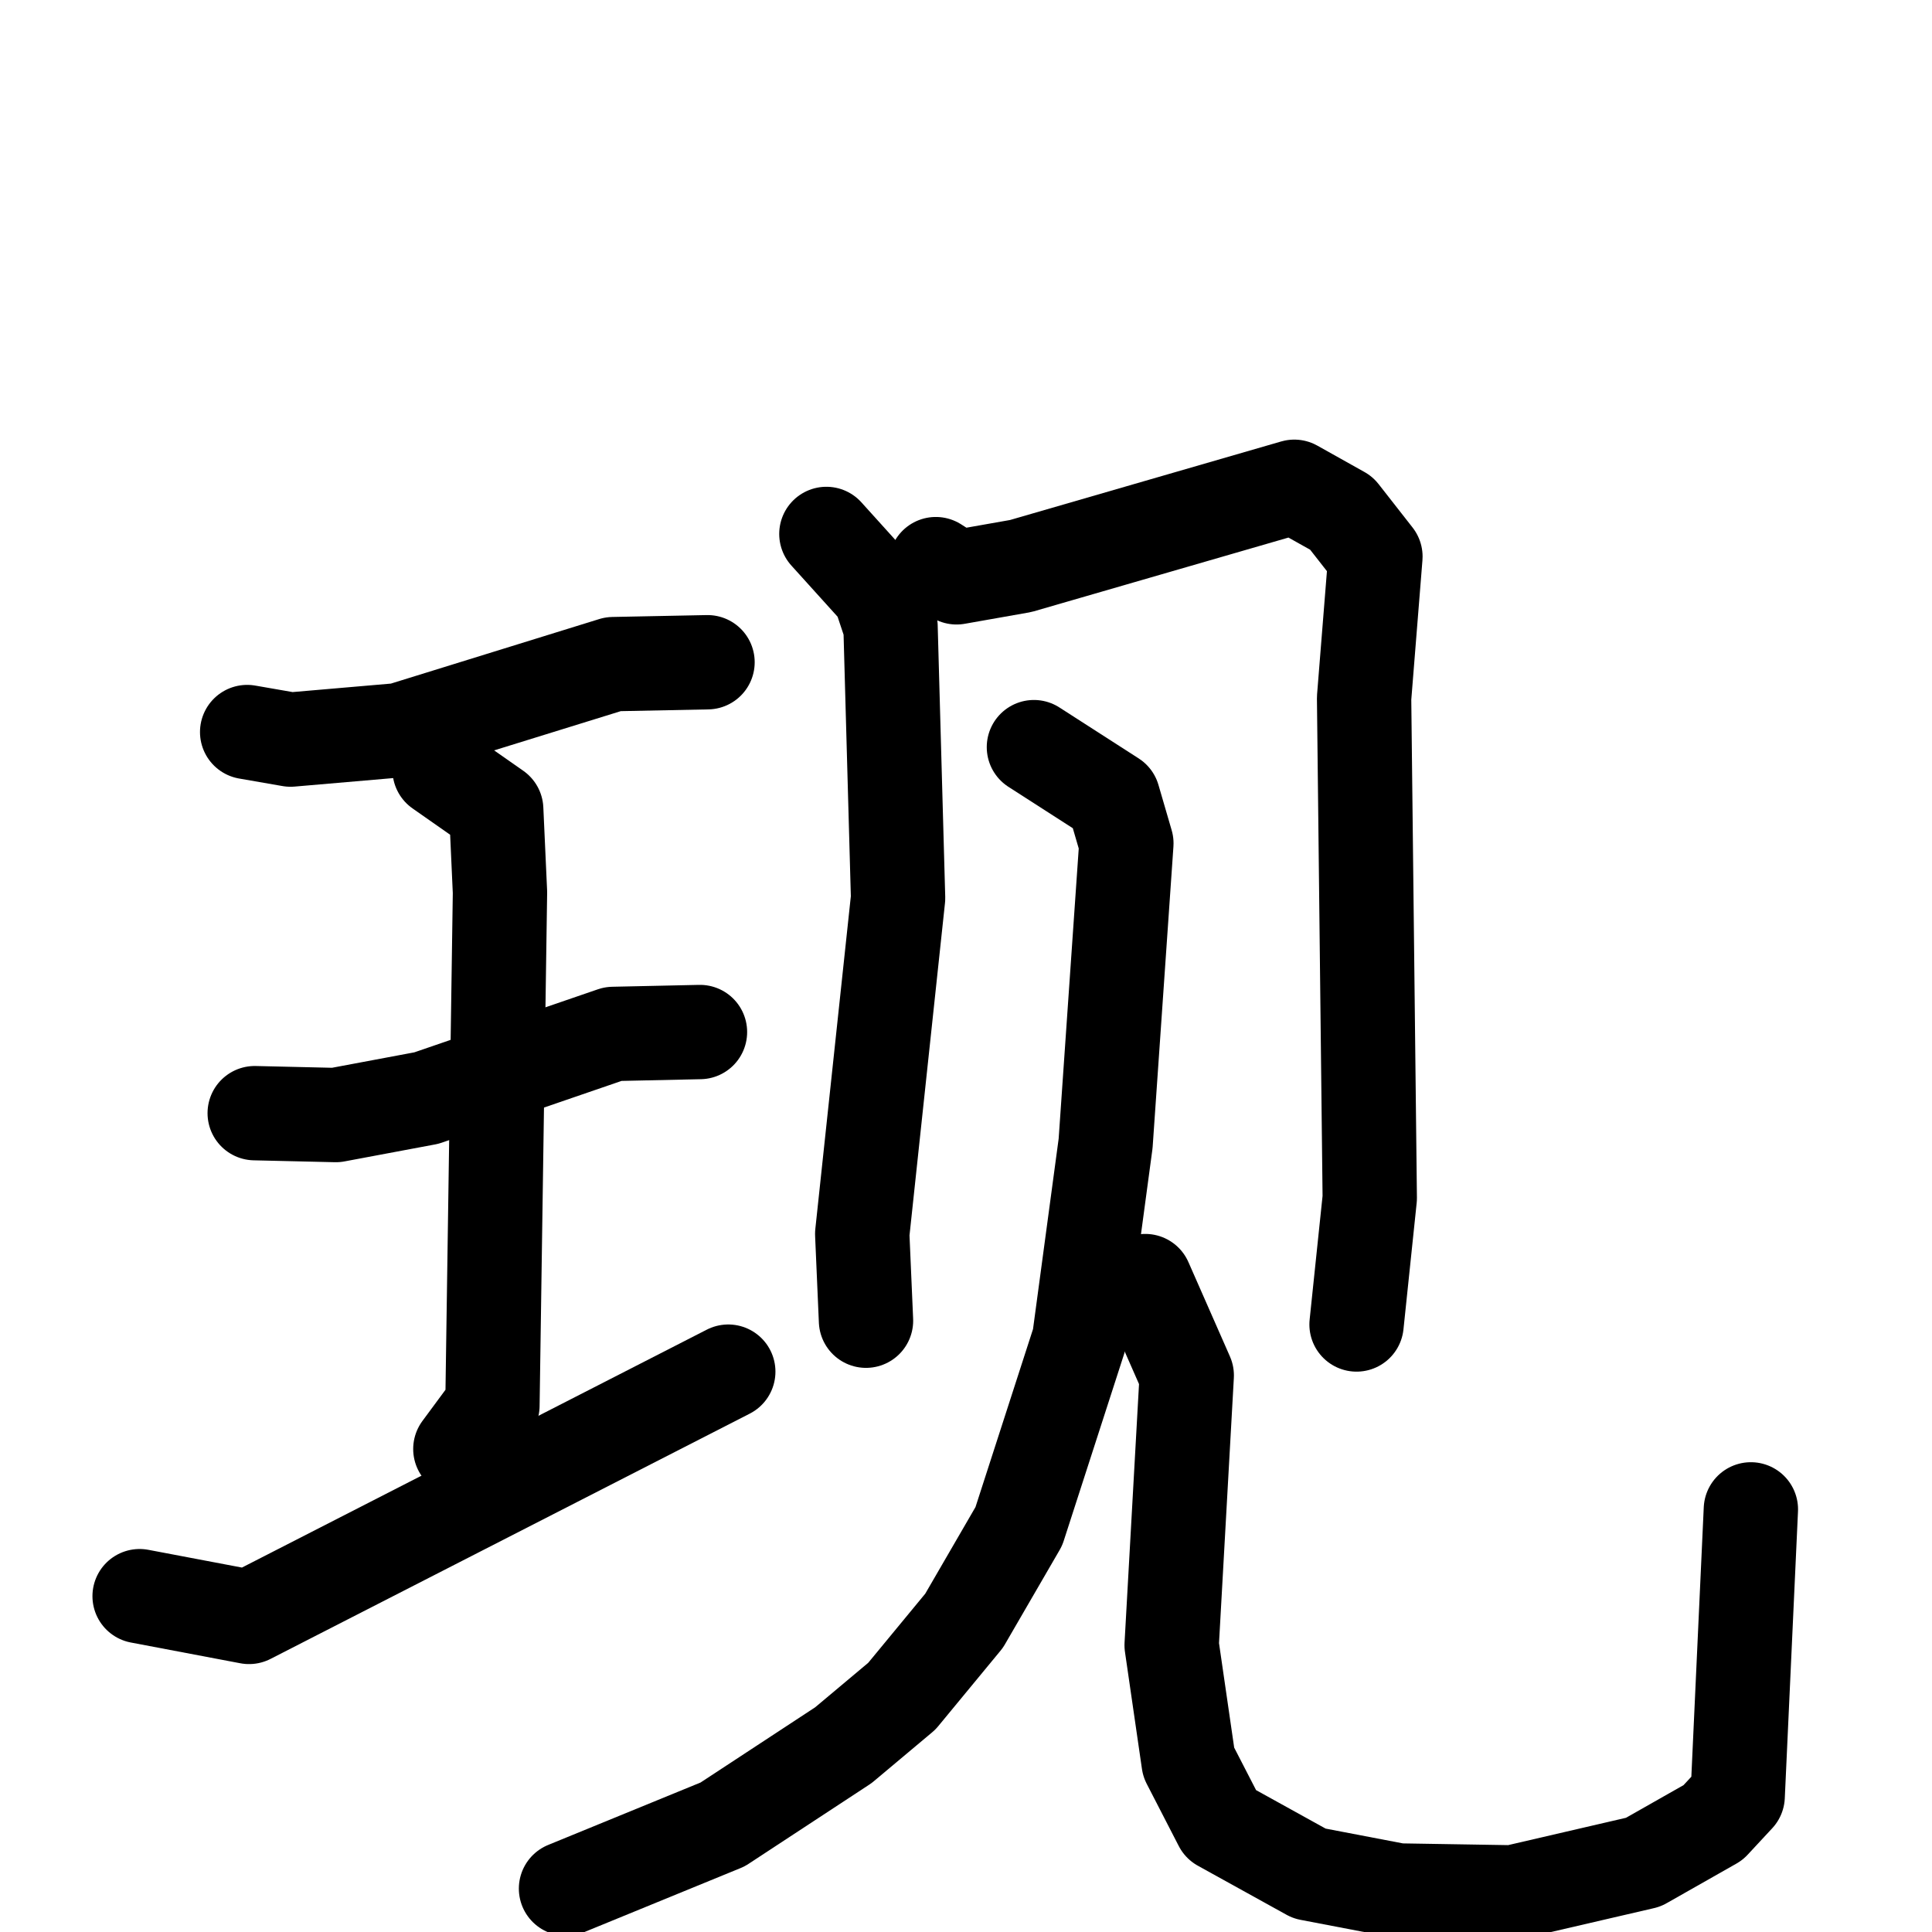 <svg xmlns="http://www.w3.org/2000/svg" viewBox="0 0 1024 1024">
  <g style="fill:none;stroke:#000000;stroke-width:50;stroke-linecap:round;stroke-linejoin:round;" transform="scale(1, 1) translate(0, 0)">
    <path d="M 131.0,388.0 L 154.0,392.0 L 212.0,387.0 L 325.0,352.0 L 375.0,351.0"/>
    <path d="M 135.0,590.0 L 178.0,591.0 L 226.0,582.0 L 325.0,548.0 L 371.0,547.0"/>
    <path d="M 233.0,408.0 L 263.0,429.0 L 265.0,473.0 L 261.0,745.0 L 244.0,768.0"/>
    <path d="M 74.0,846.0 L 132.0,857.0 L 386.0,727.0"/>
    <path d="M 438.0,283.0 L 466.0,314.0 L 472.0,332.0 L 476.0,476.0 L 457.0,654.0 L 459.0,700.0"/>
    <path d="M 496.0,299.0 L 507.0,306.0 L 541.0,300.0 L 686.0,258.0 L 711.0,272.0 L 729.0,295.0 L 723.0,370.0 L 726.0,635.0 L 719.0,702.0"/>
    <path d="M 548.0,396.0 L 590.0,423.0 L 597.0,447.0 L 586.0,606.0 L 572.0,710.0 L 540.0,809.0 L 511.0,859.0 L 478.0,899.0 L 447.0,925.0 L 383.0,967.0 L 300.0,1001.0"/>
    <path d="M 607.0,679.0 L 629.0,729.0 L 621.0,872.0 L 630.0,934.0 L 647.0,967.0 L 694.0,993.0 L 741.0,1002.0 L 802.0,1003.0 L 871.0,987.0 L 908.0,966.0 L 921.0,952.0 L 928.0,800.0"/>
  </g>
</svg>
